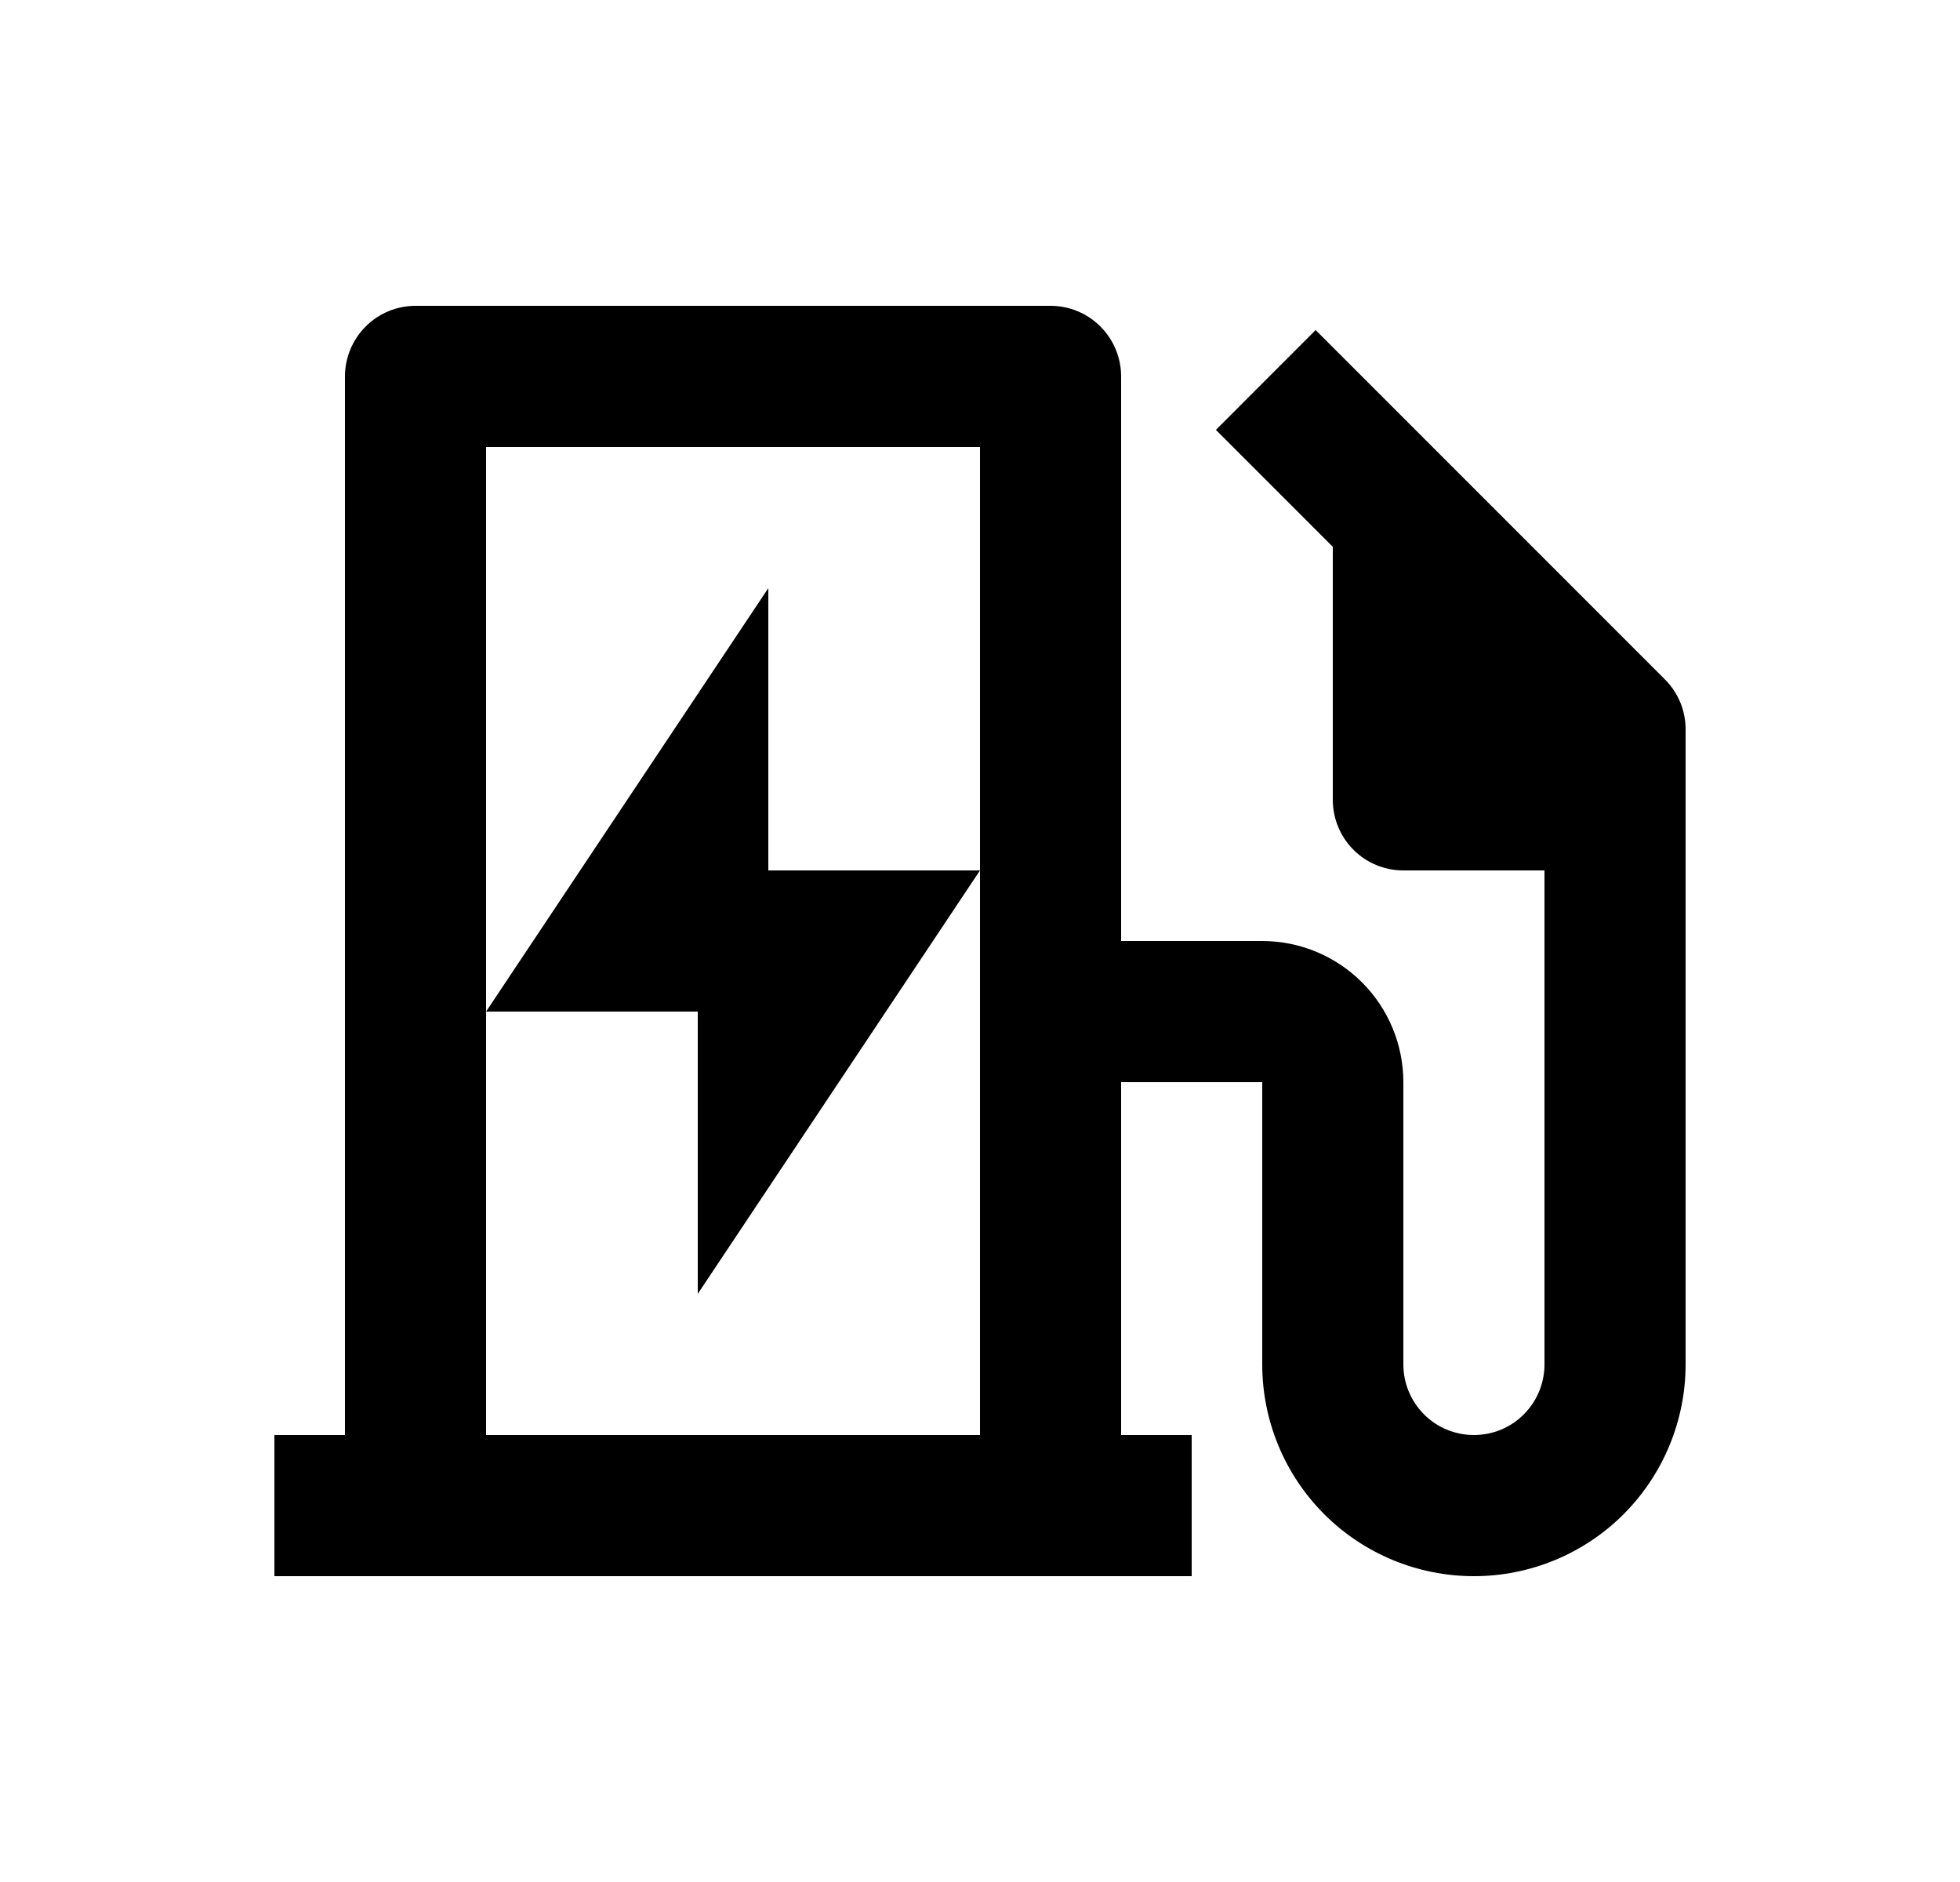 <svg width="25" height="24" viewBox="0 0 25 24" fill="none" xmlns="http://www.w3.org/2000/svg">
<path d="M14.3 18.3H15.2V20.1H3.5V18.3H4.4V4.8C4.4 4.562 4.495 4.333 4.664 4.164C4.832 3.995 5.061 3.9 5.3 3.9H13.4C13.639 3.9 13.868 3.995 14.036 4.164C14.205 4.333 14.3 4.562 14.3 4.8V12H16.1C16.577 12 17.035 12.19 17.373 12.528C17.71 12.865 17.9 13.323 17.9 13.8V17.4C17.9 17.639 17.995 17.868 18.164 18.037C18.332 18.206 18.561 18.3 18.8 18.3C19.039 18.3 19.268 18.206 19.436 18.037C19.605 17.868 19.7 17.639 19.7 17.4V11.1H17.9C17.661 11.1 17.432 11.006 17.264 10.837C17.095 10.668 17 10.439 17 10.2V6.973L15.509 5.482L16.781 4.209L21.236 8.664C21.32 8.748 21.386 8.847 21.432 8.956C21.477 9.065 21.5 9.182 21.5 9.3V17.4C21.5 18.116 21.215 18.803 20.709 19.31C20.203 19.816 19.516 20.1 18.8 20.1C18.084 20.1 17.397 19.816 16.891 19.31C16.384 18.803 16.1 18.116 16.1 17.4V13.8H14.3V18.3ZM6.2 18.3H12.5V5.7H6.2V18.3ZM9.8 11.1H12.5L8.9 16.5V12.9H6.2L9.8 7.5V11.1Z" fill="#0A0D14" style="fill:#0A0D14;fill:color(display-p3 0.039 0.051 0.078);fill-opacity:1;"/>
</svg>
